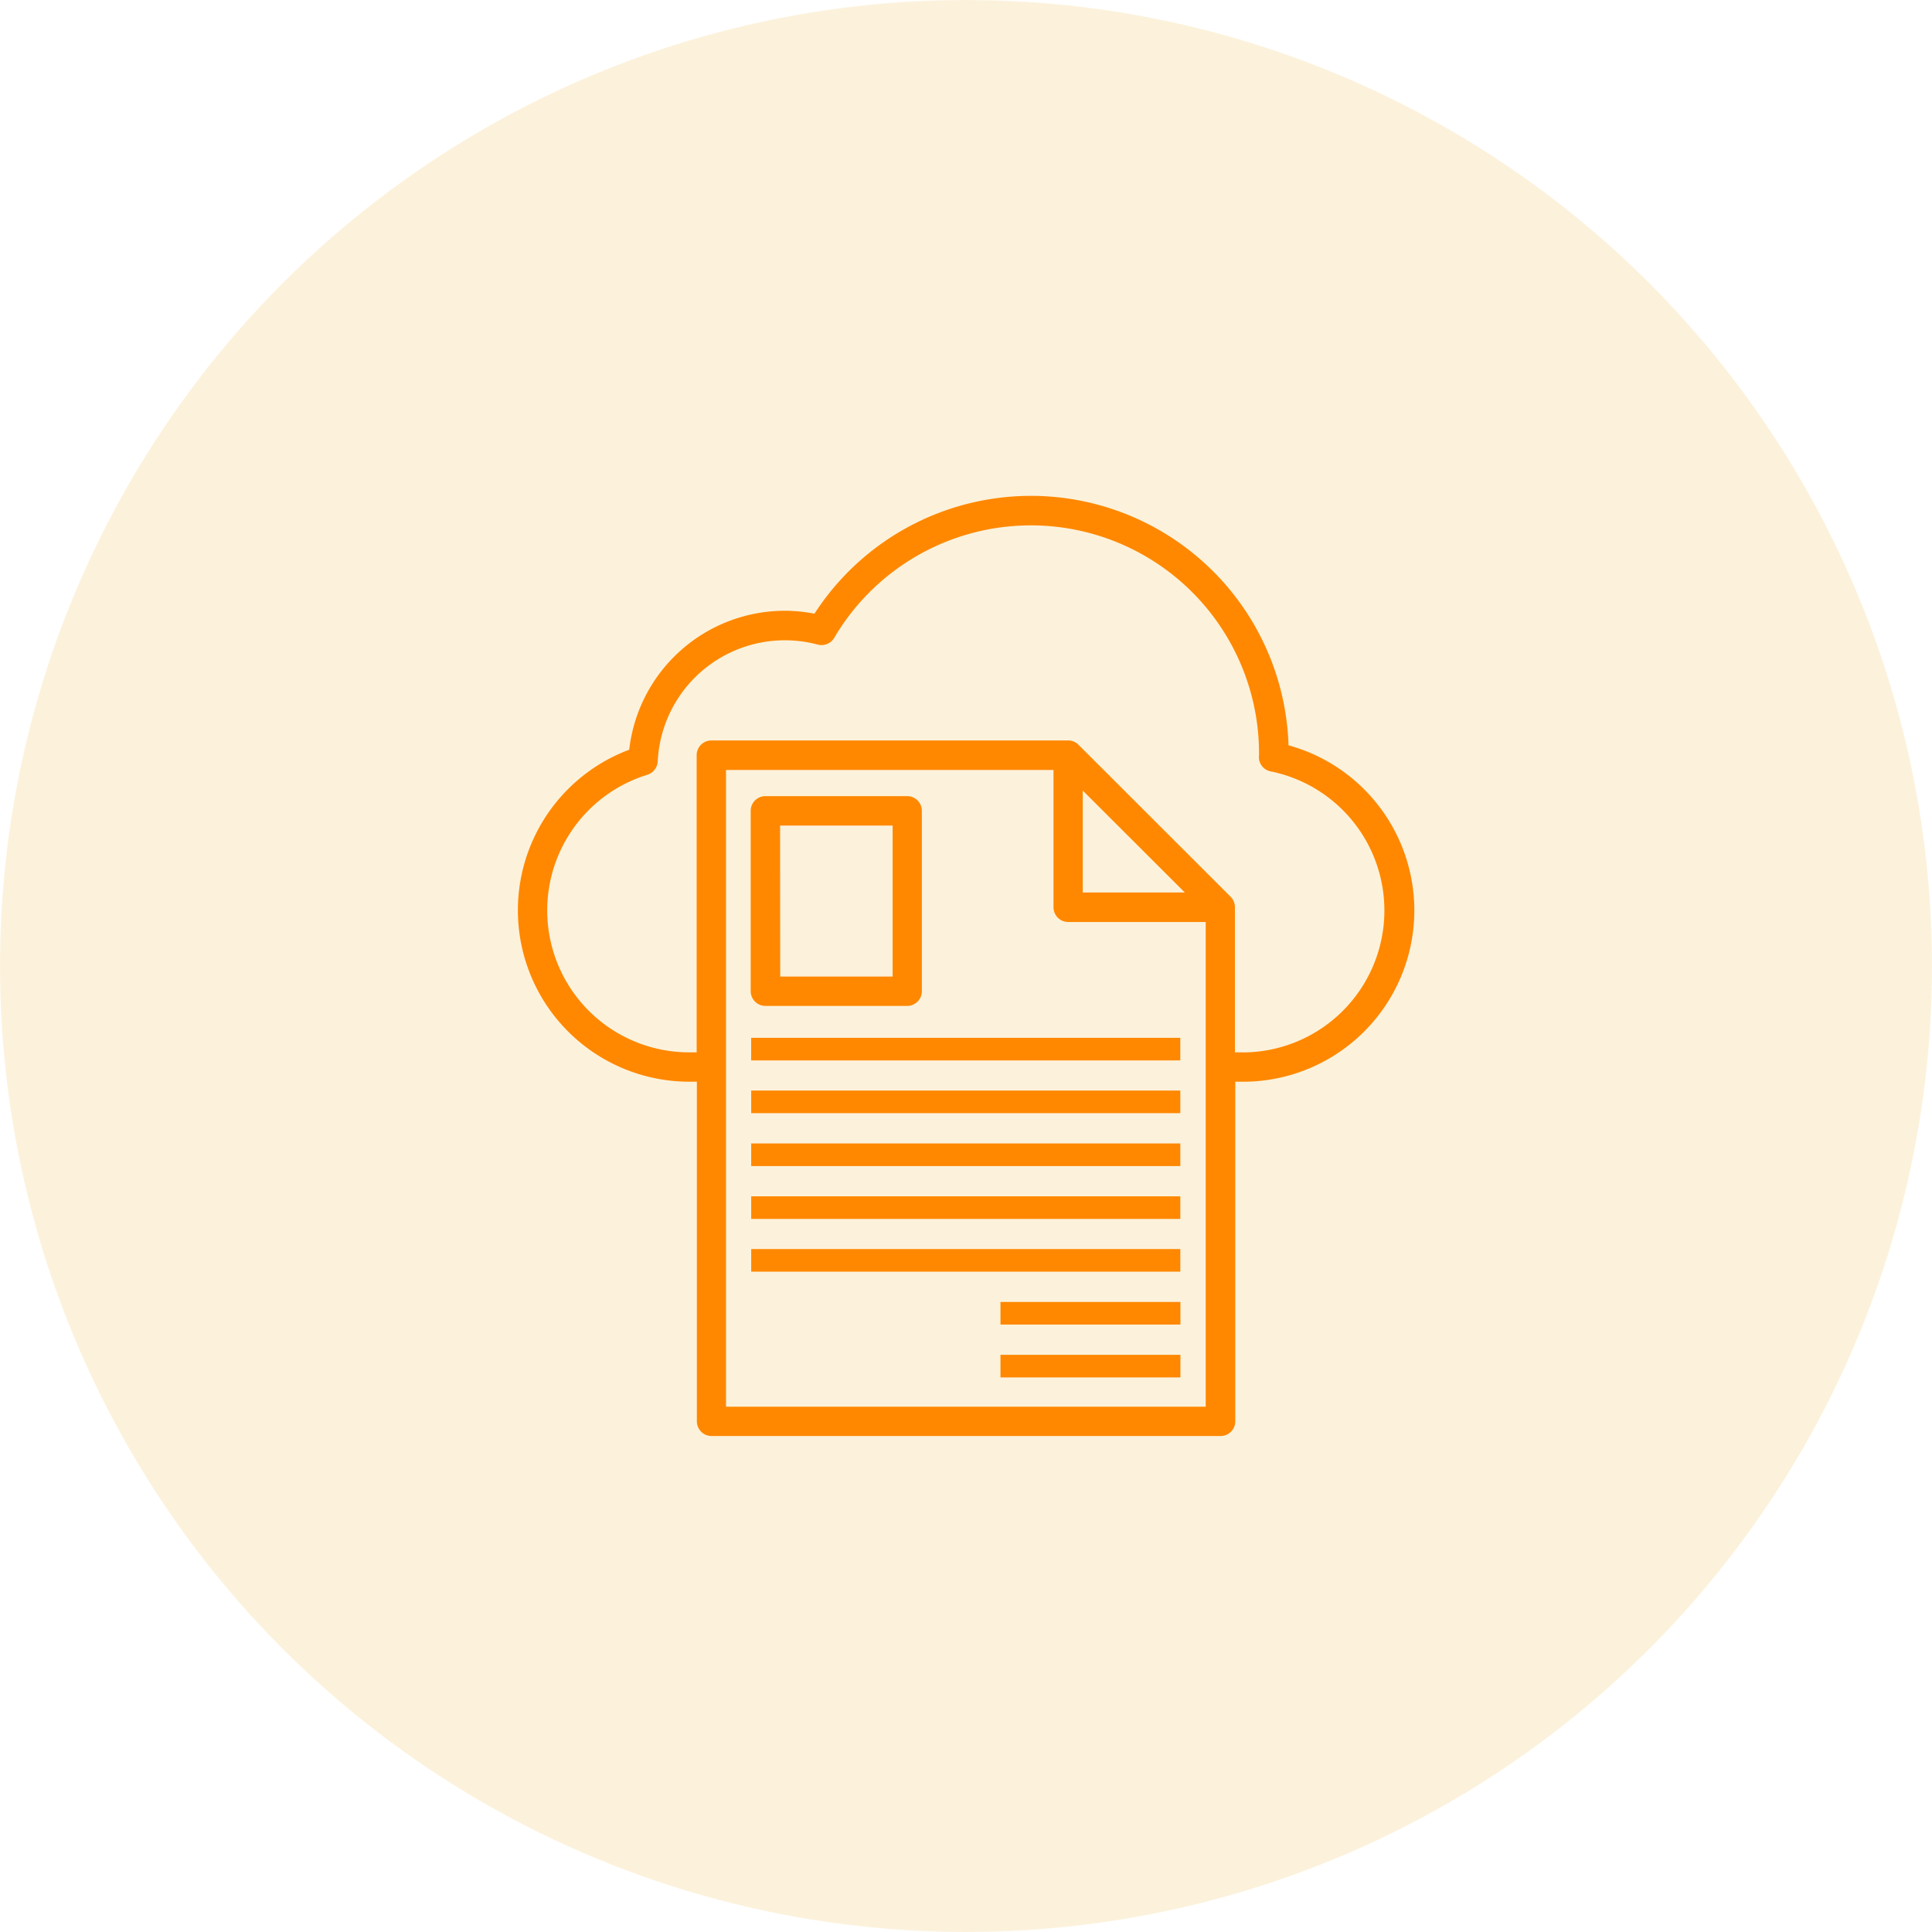 <svg xmlns="http://www.w3.org/2000/svg" width="71" height="71" viewBox="0 0 71 71">
  <g id="Grupo_2035" data-name="Grupo 2035" transform="translate(-1400 -628)">
    <circle id="Elipse_31" data-name="Elipse 31" cx="35.5" cy="35.5" r="35.5" transform="translate(1400 628)" fill="#eca918" opacity="0.15"/>
    <g id="Grupo_1021" data-name="Grupo 1021" transform="translate(-11385.371 1011.404)">
      <path id="Caminho_602" data-name="Caminho 602" d="M226.04,351.95h15.77v.831H226.04Z" transform="translate(12586.937 -695.277)" fill="#f80"/>
      <path id="Caminho_603" data-name="Caminho 603" d="M226.04,382.5h15.77v.831H226.04Z" transform="translate(12586.937 -723.883)" fill="#f80"/>
      <path id="Caminho_604" data-name="Caminho 604" d="M226.04,413.04h15.77v.831H226.04Z" transform="translate(12586.937 -752.48)" fill="#f80"/>
      <path id="Caminho_605" data-name="Caminho 605" d="M226.04,443.5h15.77v.831H226.04Z" transform="translate(12586.937 -781.002)" fill="#f80"/>
      <path id="Caminho_606" data-name="Caminho 606" d="M370.02,474.05h6.613v.831H370.02Z" transform="translate(12452.118 -809.608)" fill="#f80"/>
      <path id="Caminho_607" data-name="Caminho 607" d="M370.02,504.59h6.613v.831H370.02Z" transform="translate(12452.118 -838.205)" fill="#f80"/>
      <g id="Grupo_1020" data-name="Grupo 1020" transform="translate(12804.397 -365.181)">
        <path id="Caminho_600" data-name="Caminho 600" d="M119.537,17.657a9.472,9.472,0,0,0-17.422-4.837,5.684,5.684,0,0,0-1.08-.108,5.762,5.762,0,0,0-5.728,5.107,6.3,6.3,0,0,0,2.2,12.2h.286V42.5a.541.541,0,0,0,.54.54h18.707a.541.541,0,0,0,.54-.54V30.02h.286a6.295,6.295,0,0,0,1.674-12.363Zm-3.05,24.305H98.865v-23.4H110.9v5.048a.541.541,0,0,0,.54.54h5.053V41.962Zm-4.513-22.643,3.752,3.747h-3.752Zm5.879,9.621h-.286V23.606a.557.557,0,0,0-.157-.383l-5.593-5.588a.534.534,0,0,0-.383-.157H98.326a.541.541,0,0,0-.54.54V28.94H97.5a5.216,5.216,0,0,1-1.528-10.2.546.546,0,0,0,.383-.491,4.678,4.678,0,0,1,5.885-4.292.545.545,0,0,0,.6-.248,8.385,8.385,0,0,1,15.613,4.286l-.005.086a.534.534,0,0,0,.432.534,5.216,5.216,0,0,1-1.031,10.328Z" transform="translate(-91.21 -8.49)" fill="#f80"/>
        <path id="Caminho_601" data-name="Caminho 601" d="M226.04,321.49h15.77v.831H226.04Z" transform="translate(-217.461 -301.574)" fill="#f80"/>
        <path id="Caminho_608" data-name="Caminho 608" d="M226.325,189.621h5.21a.541.541,0,0,0,.54-.54v-6.63a.541.541,0,0,0-.54-.54h-5.21a.541.541,0,0,0-.54.54v6.63A.541.541,0,0,0,226.325,189.621Zm.54-6.629H231v5.55h-4.13Z" transform="translate(-217.223 -170.877)" fill="#f80"/>
      </g>
    </g>
  </g>
</svg>
